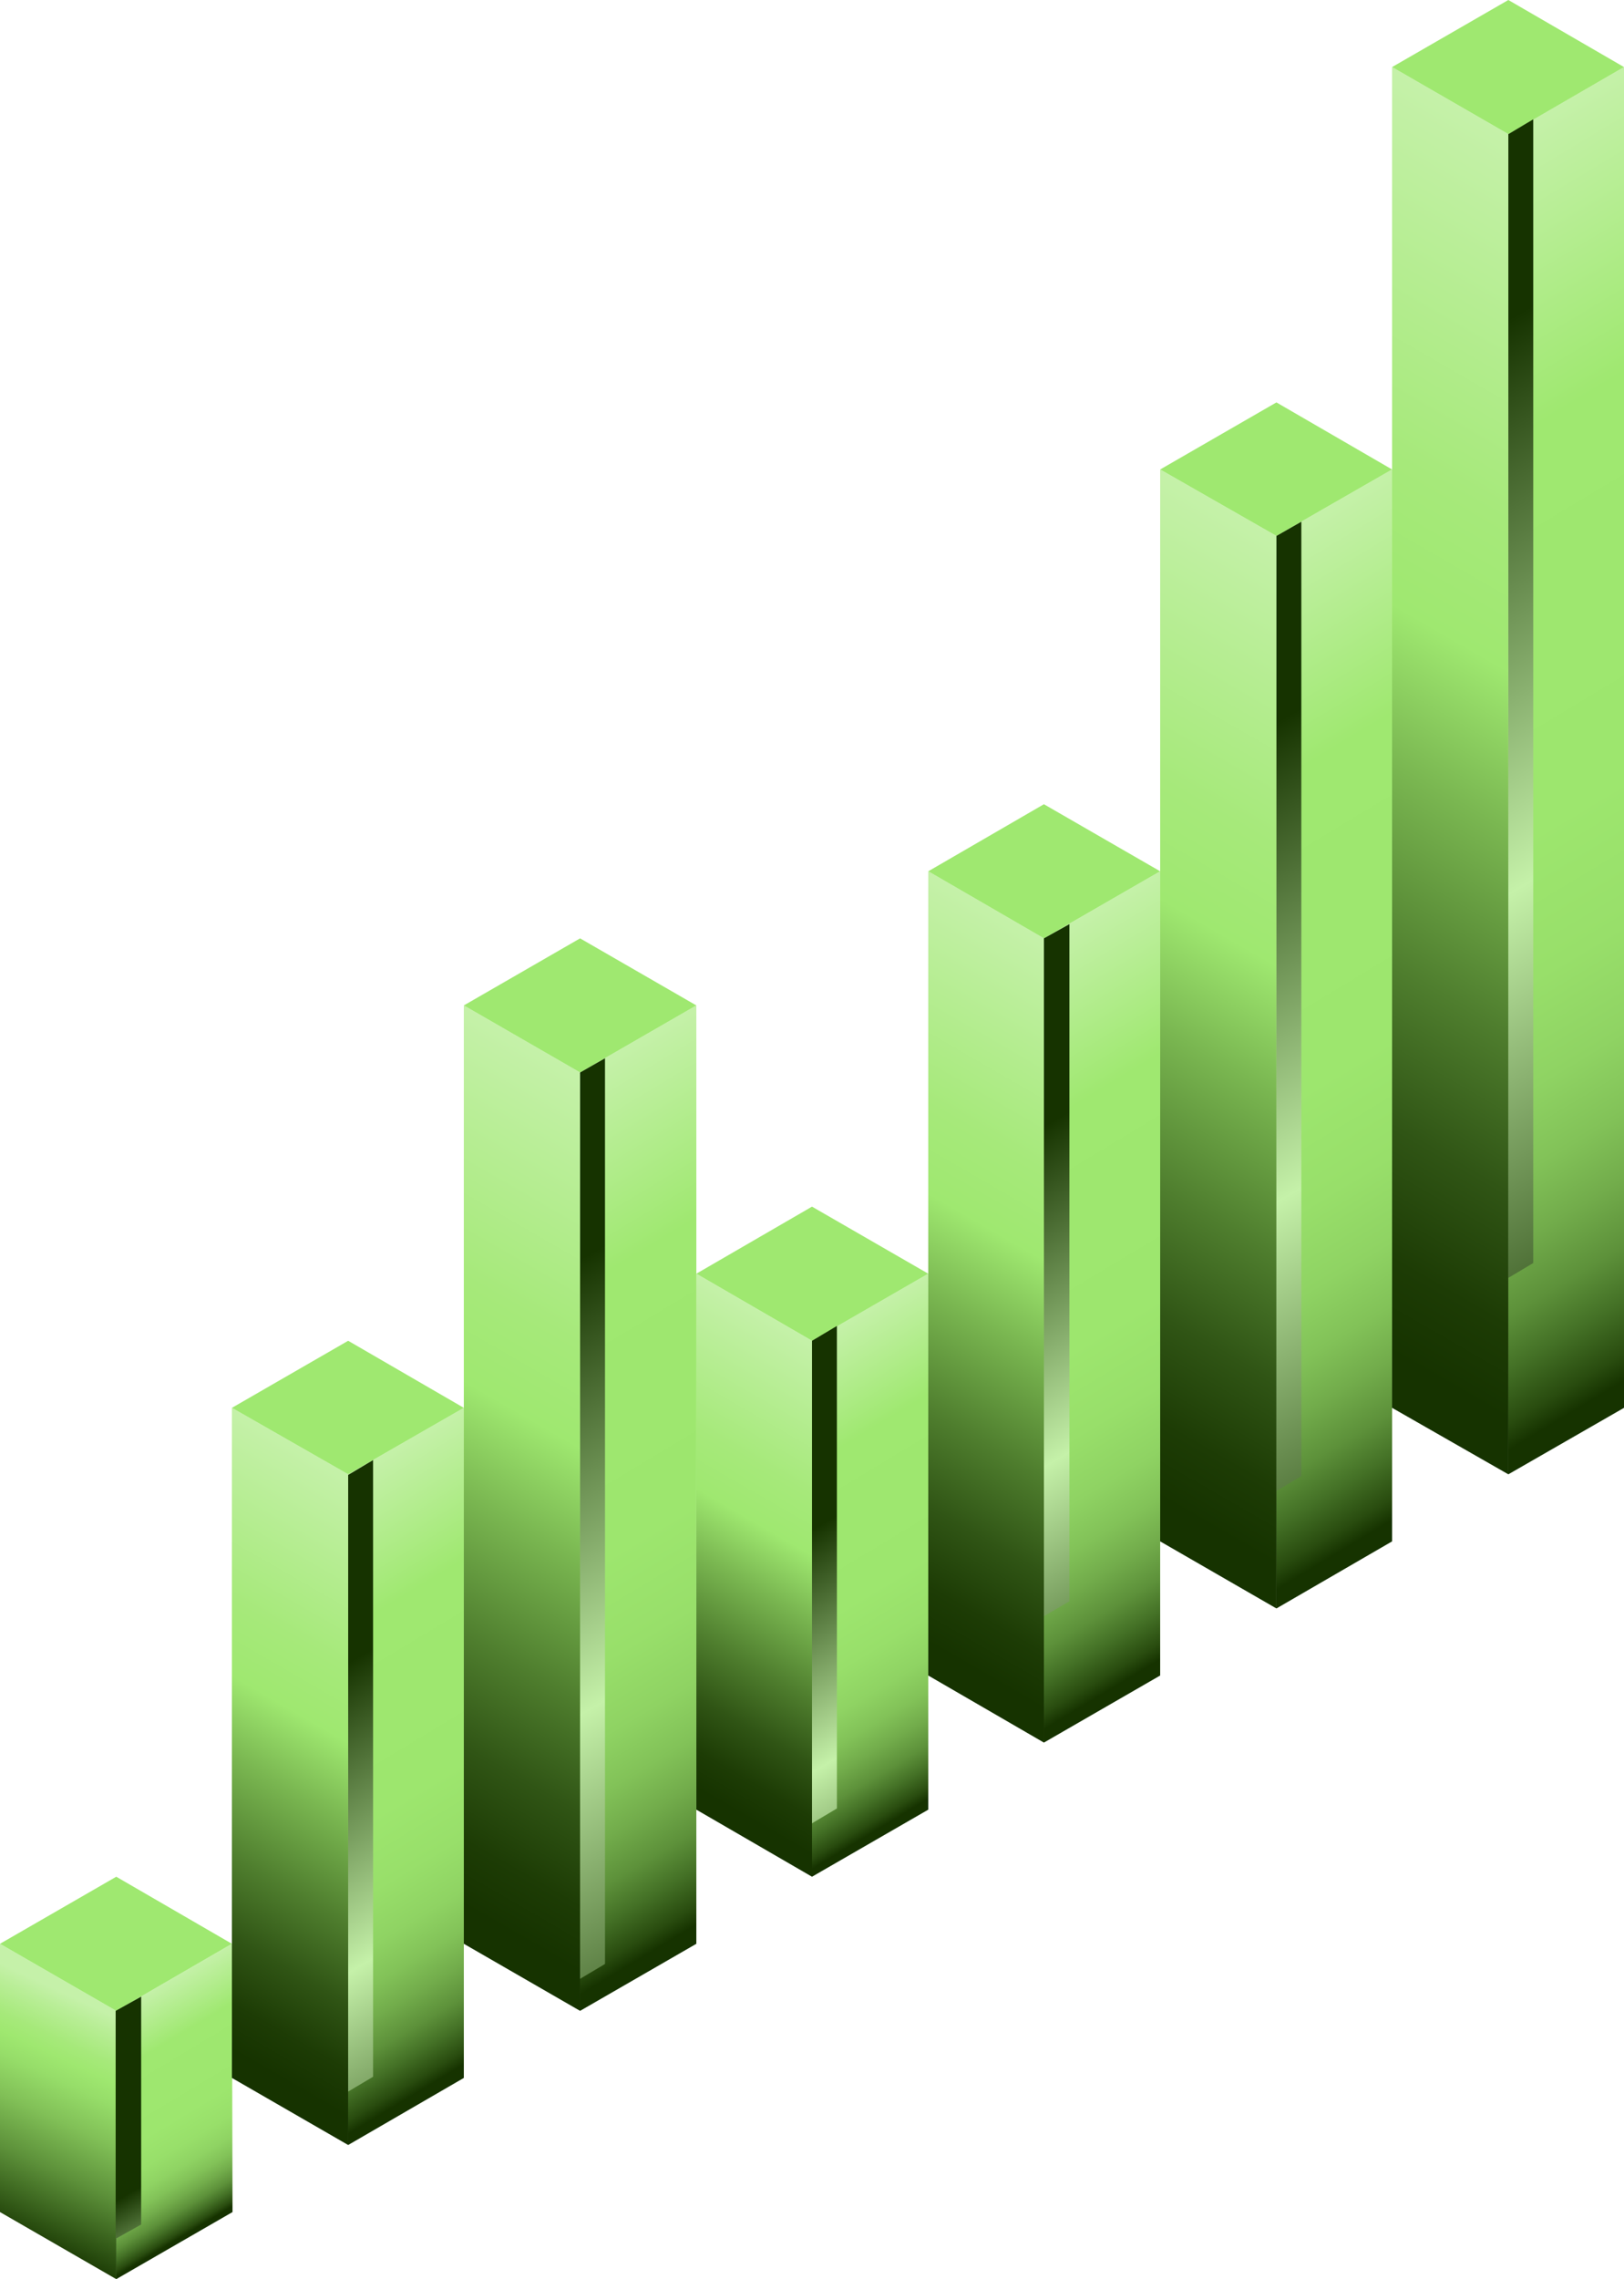 <?xml version="1.0" encoding="UTF-8"?>
<svg xmlns="http://www.w3.org/2000/svg" xmlns:xlink="http://www.w3.org/1999/xlink" viewBox="0 0 27.38 38.4">
  <defs>
    <style>
      .cls-1 {
        fill: url(#linear-gradient-13);
      }

      .cls-2 {
        fill: url(#linear-gradient-2);
      }

      .cls-3 {
        fill: url(#linear-gradient-17);
      }

      .cls-3, .cls-4, .cls-5, .cls-6, .cls-7, .cls-8, .cls-9 {
        mix-blend-mode: color-dodge;
      }

      .cls-10 {
        fill: url(#linear-gradient-10);
      }

      .cls-11 {
        fill: url(#linear-gradient-12);
      }

      .cls-12 {
        fill: url(#linear-gradient-4);
      }

      .cls-4 {
        fill: url(#linear-gradient-16);
      }

      .cls-13 {
        fill: url(#linear-gradient-3);
      }

      .cls-14 {
        fill: url(#linear-gradient-5);
      }

      .cls-15 {
        fill: #9fe870;
      }

      .cls-16 {
        isolation: isolate;
      }

      .cls-17 {
        fill: url(#linear-gradient-8);
      }

      .cls-18 {
        fill: url(#linear-gradient-14);
      }

      .cls-19 {
        mix-blend-mode: screen;
      }

      .cls-5 {
        fill: url(#linear-gradient-18);
      }

      .cls-20 {
        fill: url(#linear-gradient-7);
      }

      .cls-21 {
        fill: url(#linear-gradient-9);
      }

      .cls-6 {
        fill: url(#linear-gradient-20);
      }

      .cls-22 {
        fill: url(#linear-gradient-11);
      }

      .cls-23 {
        fill: url(#linear-gradient-6);
      }

      .cls-7 {
        fill: url(#linear-gradient-19);
      }

      .cls-8 {
        fill: url(#linear-gradient-21);
      }

      .cls-9 {
        fill: url(#linear-gradient-15);
      }

      .cls-24 {
        fill: url(#linear-gradient);
      }
    </style>
    <linearGradient id="linear-gradient" x1="1.93" y1="33.9" x2="3.94" y2="37.25" gradientUnits="userSpaceOnUse">
      <stop offset="0" stop-color="#c5f1a9"/>
      <stop offset=".23" stop-color="#9fe870"/>
      <stop offset=".53" stop-color="#9de66e"/>
      <stop offset=".64" stop-color="#98df6a"/>
      <stop offset=".72" stop-color="#8fd363"/>
      <stop offset=".78" stop-color="#82c258"/>
      <stop offset=".83" stop-color="#72ac4b"/>
      <stop offset=".88" stop-color="#5d913a"/>
      <stop offset=".92" stop-color="#447126"/>
      <stop offset=".96" stop-color="#294c0f"/>
      <stop offset=".98" stop-color="#163300"/>
    </linearGradient>
    <linearGradient id="linear-gradient-2" x1="4.34" y1="25.77" x2="9.35" y2="34.09" gradientUnits="userSpaceOnUse">
      <stop offset="0" stop-color="#c5f1a9"/>
      <stop offset=".23" stop-color="#9fe870"/>
      <stop offset=".53" stop-color="#9de66e"/>
      <stop offset=".64" stop-color="#98df6a"/>
      <stop offset=".72" stop-color="#8fd363"/>
      <stop offset=".78" stop-color="#82c258"/>
      <stop offset=".83" stop-color="#72ac4b"/>
      <stop offset=".88" stop-color="#5d913a"/>
      <stop offset=".92" stop-color="#447126"/>
      <stop offset=".96" stop-color="#294c0f"/>
      <stop offset=".98" stop-color="#163300"/>
    </linearGradient>
    <linearGradient id="linear-gradient-3" x1="7.25" y1="19.59" x2="14.26" y2="31.23" xlink:href="#linear-gradient-2"/>
    <linearGradient id="linear-gradient-4" x1="12.66" y1="23.21" x2="16.68" y2="29.87" xlink:href="#linear-gradient-2"/>
    <linearGradient id="linear-gradient-5" x1="15.58" y1="17.03" x2="21.59" y2="27.01" xlink:href="#linear-gradient-2"/>
    <linearGradient id="linear-gradient-6" x1="18.49" y1="10.86" x2="26.5" y2="24.15" xlink:href="#linear-gradient-2"/>
    <linearGradient id="linear-gradient-7" x1="21.4" y1="4.68" x2="31.41" y2="21.29" xlink:href="#linear-gradient-2"/>
    <linearGradient id="linear-gradient-8" x1="1.76" y1="33.89" x2="-.11" y2="37.9" gradientUnits="userSpaceOnUse">
      <stop offset="0" stop-color="#c5f1a9"/>
      <stop offset=".06" stop-color="#b9ee97"/>
      <stop offset=".17" stop-color="#a6e97a"/>
      <stop offset=".23" stop-color="#9fe870"/>
      <stop offset=".31" stop-color="#96dd69"/>
      <stop offset=".45" stop-color="#81c057"/>
      <stop offset=".63" stop-color="#5d913a"/>
      <stop offset=".84" stop-color="#2c5112"/>
      <stop offset=".94" stop-color="#163300"/>
    </linearGradient>
    <linearGradient id="linear-gradient-9" x1="7.34" y1="25.69" x2="2.45" y2="34.16" gradientUnits="userSpaceOnUse">
      <stop offset="0" stop-color="#c5f1a9"/>
      <stop offset=".11" stop-color="#b9ee97"/>
      <stop offset=".29" stop-color="#a6e97a"/>
      <stop offset=".4" stop-color="#9fe870"/>
      <stop offset=".52" stop-color="#7ab751"/>
      <stop offset=".67" stop-color="#4f7e2e"/>
      <stop offset=".79" stop-color="#305515"/>
      <stop offset=".89" stop-color="#1d3c05"/>
      <stop offset=".96" stop-color="#163300"/>
    </linearGradient>
    <linearGradient id="linear-gradient-10" x1="12.23" y1="19.48" x2="5.38" y2="31.34" xlink:href="#linear-gradient-9"/>
    <linearGradient id="linear-gradient-11" x1="14.67" y1="23.15" x2="10.76" y2="29.93" xlink:href="#linear-gradient-9"/>
    <linearGradient id="linear-gradient-12" x1="19.56" y1="16.94" x2="13.69" y2="27.1" xlink:href="#linear-gradient-9"/>
    <linearGradient id="linear-gradient-13" x1="24.45" y1="10.73" x2="16.63" y2="24.28" xlink:href="#linear-gradient-9"/>
    <linearGradient id="linear-gradient-14" x1="29.34" y1="4.52" x2="19.56" y2="21.46" xlink:href="#linear-gradient-9"/>
    <linearGradient id="linear-gradient-15" x1="819.04" y1="-707.86" x2="819.04" y2="-688.59" gradientTransform="translate(844.68 -1159.37) rotate(150) scale(1.15 .87) skewX(-23.41)" gradientUnits="userSpaceOnUse">
      <stop offset="0" stop-color="#163300"/>
      <stop offset=".5" stop-color="#c5f1a9"/>
      <stop offset="1" stop-color="#163300"/>
    </linearGradient>
    <linearGradient id="linear-gradient-16" x1="822.96" y1="-709.19" x2="822.96" y2="-693.1" xlink:href="#linear-gradient-15"/>
    <linearGradient id="linear-gradient-17" x1="826.87" y1="-709.04" x2="826.87" y2="-697.62" xlink:href="#linear-gradient-15"/>
    <linearGradient id="linear-gradient-18" x1="830.78" y1="-710.27" x2="830.78" y2="-702.14" xlink:href="#linear-gradient-15"/>
    <linearGradient id="linear-gradient-19" x1="838.6" y1="-710.27" x2="838.6" y2="-699.88" xlink:href="#linear-gradient-15"/>
    <linearGradient id="linear-gradient-20" x1="842.52" y1="-710.5" x2="842.52" y2="-706.65" xlink:href="#linear-gradient-15"/>
    <linearGradient id="linear-gradient-21" x1="834.69" y1="-710.63" x2="834.69" y2="-695.36" xlink:href="#linear-gradient-15"/>
  </defs>
  <g class="cls-16">
    <g id="Layer_2" data-name="Layer 2">
      <g id="Design">
        <g id="Indicators">
          <g id="Charts">
            <g class="cls-19">
              <polygon class="cls-24" points="1.96 33.88 3.91 32.75 3.92 37.27 1.96 38.4 1.96 33.88"/>
              <polygon class="cls-2" points="5.87 24.84 7.82 23.72 7.82 35.01 5.87 36.14 5.87 24.84"/>
              <polygon class="cls-13" points="9.78 18.07 11.74 16.94 11.74 32.75 9.78 33.88 9.78 18.07"/>
              <polygon class="cls-12" points="13.69 22.59 15.65 21.46 15.65 30.49 13.69 31.62 13.69 22.59"/>
              <polygon class="cls-14" points="17.6 15.81 19.56 14.68 19.56 28.23 17.6 29.36 17.6 15.81"/>
              <polygon class="cls-23" points="21.52 9.03 23.47 7.91 23.47 25.97 21.52 27.1 21.52 9.03"/>
              <polygon class="cls-20" points="25.43 2.26 27.38 1.13 27.38 23.72 25.43 24.84 25.43 2.26"/>
            </g>
            <g class="cls-19">
              <polygon class="cls-17" points="1.96 33.88 1.96 38.4 0 37.27 0 32.75 1.96 33.88"/>
              <polygon class="cls-21" points="3.91 35.01 3.91 23.72 5.87 24.84 5.87 36.14 3.91 35.01"/>
              <polygon class="cls-10" points="9.78 33.88 7.82 32.75 7.82 16.94 9.78 18.07 9.78 33.88"/>
              <polygon class="cls-22" points="11.74 21.46 13.69 22.59 13.69 31.62 11.74 30.49 11.74 21.46"/>
              <polygon class="cls-11" points="15.65 28.23 17.6 29.36 17.6 15.81 15.65 14.68 15.65 28.23"/>
              <polygon class="cls-1" points="21.52 27.1 19.56 25.97 19.56 7.91 21.52 9.03 21.52 27.1"/>
              <polygon class="cls-18" points="25.43 24.84 23.47 23.72 23.47 1.13 25.43 2.26 25.43 24.84"/>
            </g>
            <g>
              <polygon class="cls-15" points="0 32.75 1.96 33.88 3.91 32.75 1.96 31.62 0 32.75"/>
              <polygon class="cls-15" points="3.91 23.72 5.87 24.84 7.82 23.72 5.87 22.59 3.91 23.72"/>
              <polygon class="cls-15" points="7.82 16.94 9.78 18.07 11.74 16.94 9.78 15.81 7.82 16.94"/>
              <polygon class="cls-15" points="11.74 21.46 13.69 22.59 15.65 21.46 13.69 20.33 11.74 21.46"/>
              <polygon class="cls-15" points="15.65 14.68 17.6 15.81 19.56 14.68 17.6 13.55 15.65 14.68"/>
              <polygon class="cls-15" points="19.56 7.91 21.52 6.78 23.47 7.91 21.52 9.03 19.56 7.91"/>
              <polygon class="cls-15" points="23.47 1.13 25.43 2.26 27.38 1.13 25.43 0 23.47 1.13"/>
            </g>
            <g>
              <polygon class="cls-9" points="25.43 2.26 25.85 2.01 25.85 21.28 25.43 21.53 25.43 2.26"/>
              <polygon class="cls-4" points="21.52 9.03 21.94 8.79 21.94 24.87 21.52 25.12 21.52 9.03"/>
              <polygon class="cls-3" points="17.6 15.81 18.03 15.57 18.03 26.98 17.6 27.23 17.6 15.81"/>
              <polygon class="cls-5" points="13.69 22.59 14.11 22.34 14.11 30.47 13.69 30.72 13.69 22.59"/>
              <polygon class="cls-7" points="5.87 24.85 6.29 24.6 6.29 34.99 5.87 35.24 5.87 24.85"/>
              <polygon class="cls-6" points="1.95 33.88 2.38 33.64 2.38 37.48 1.95 37.72 1.95 33.88"/>
              <polygon class="cls-8" points="9.78 18.07 10.2 17.83 10.2 33.09 9.78 33.34 9.78 18.07"/>
            </g>
          </g>
        </g>
      </g>
    </g>
  </g>
</svg>